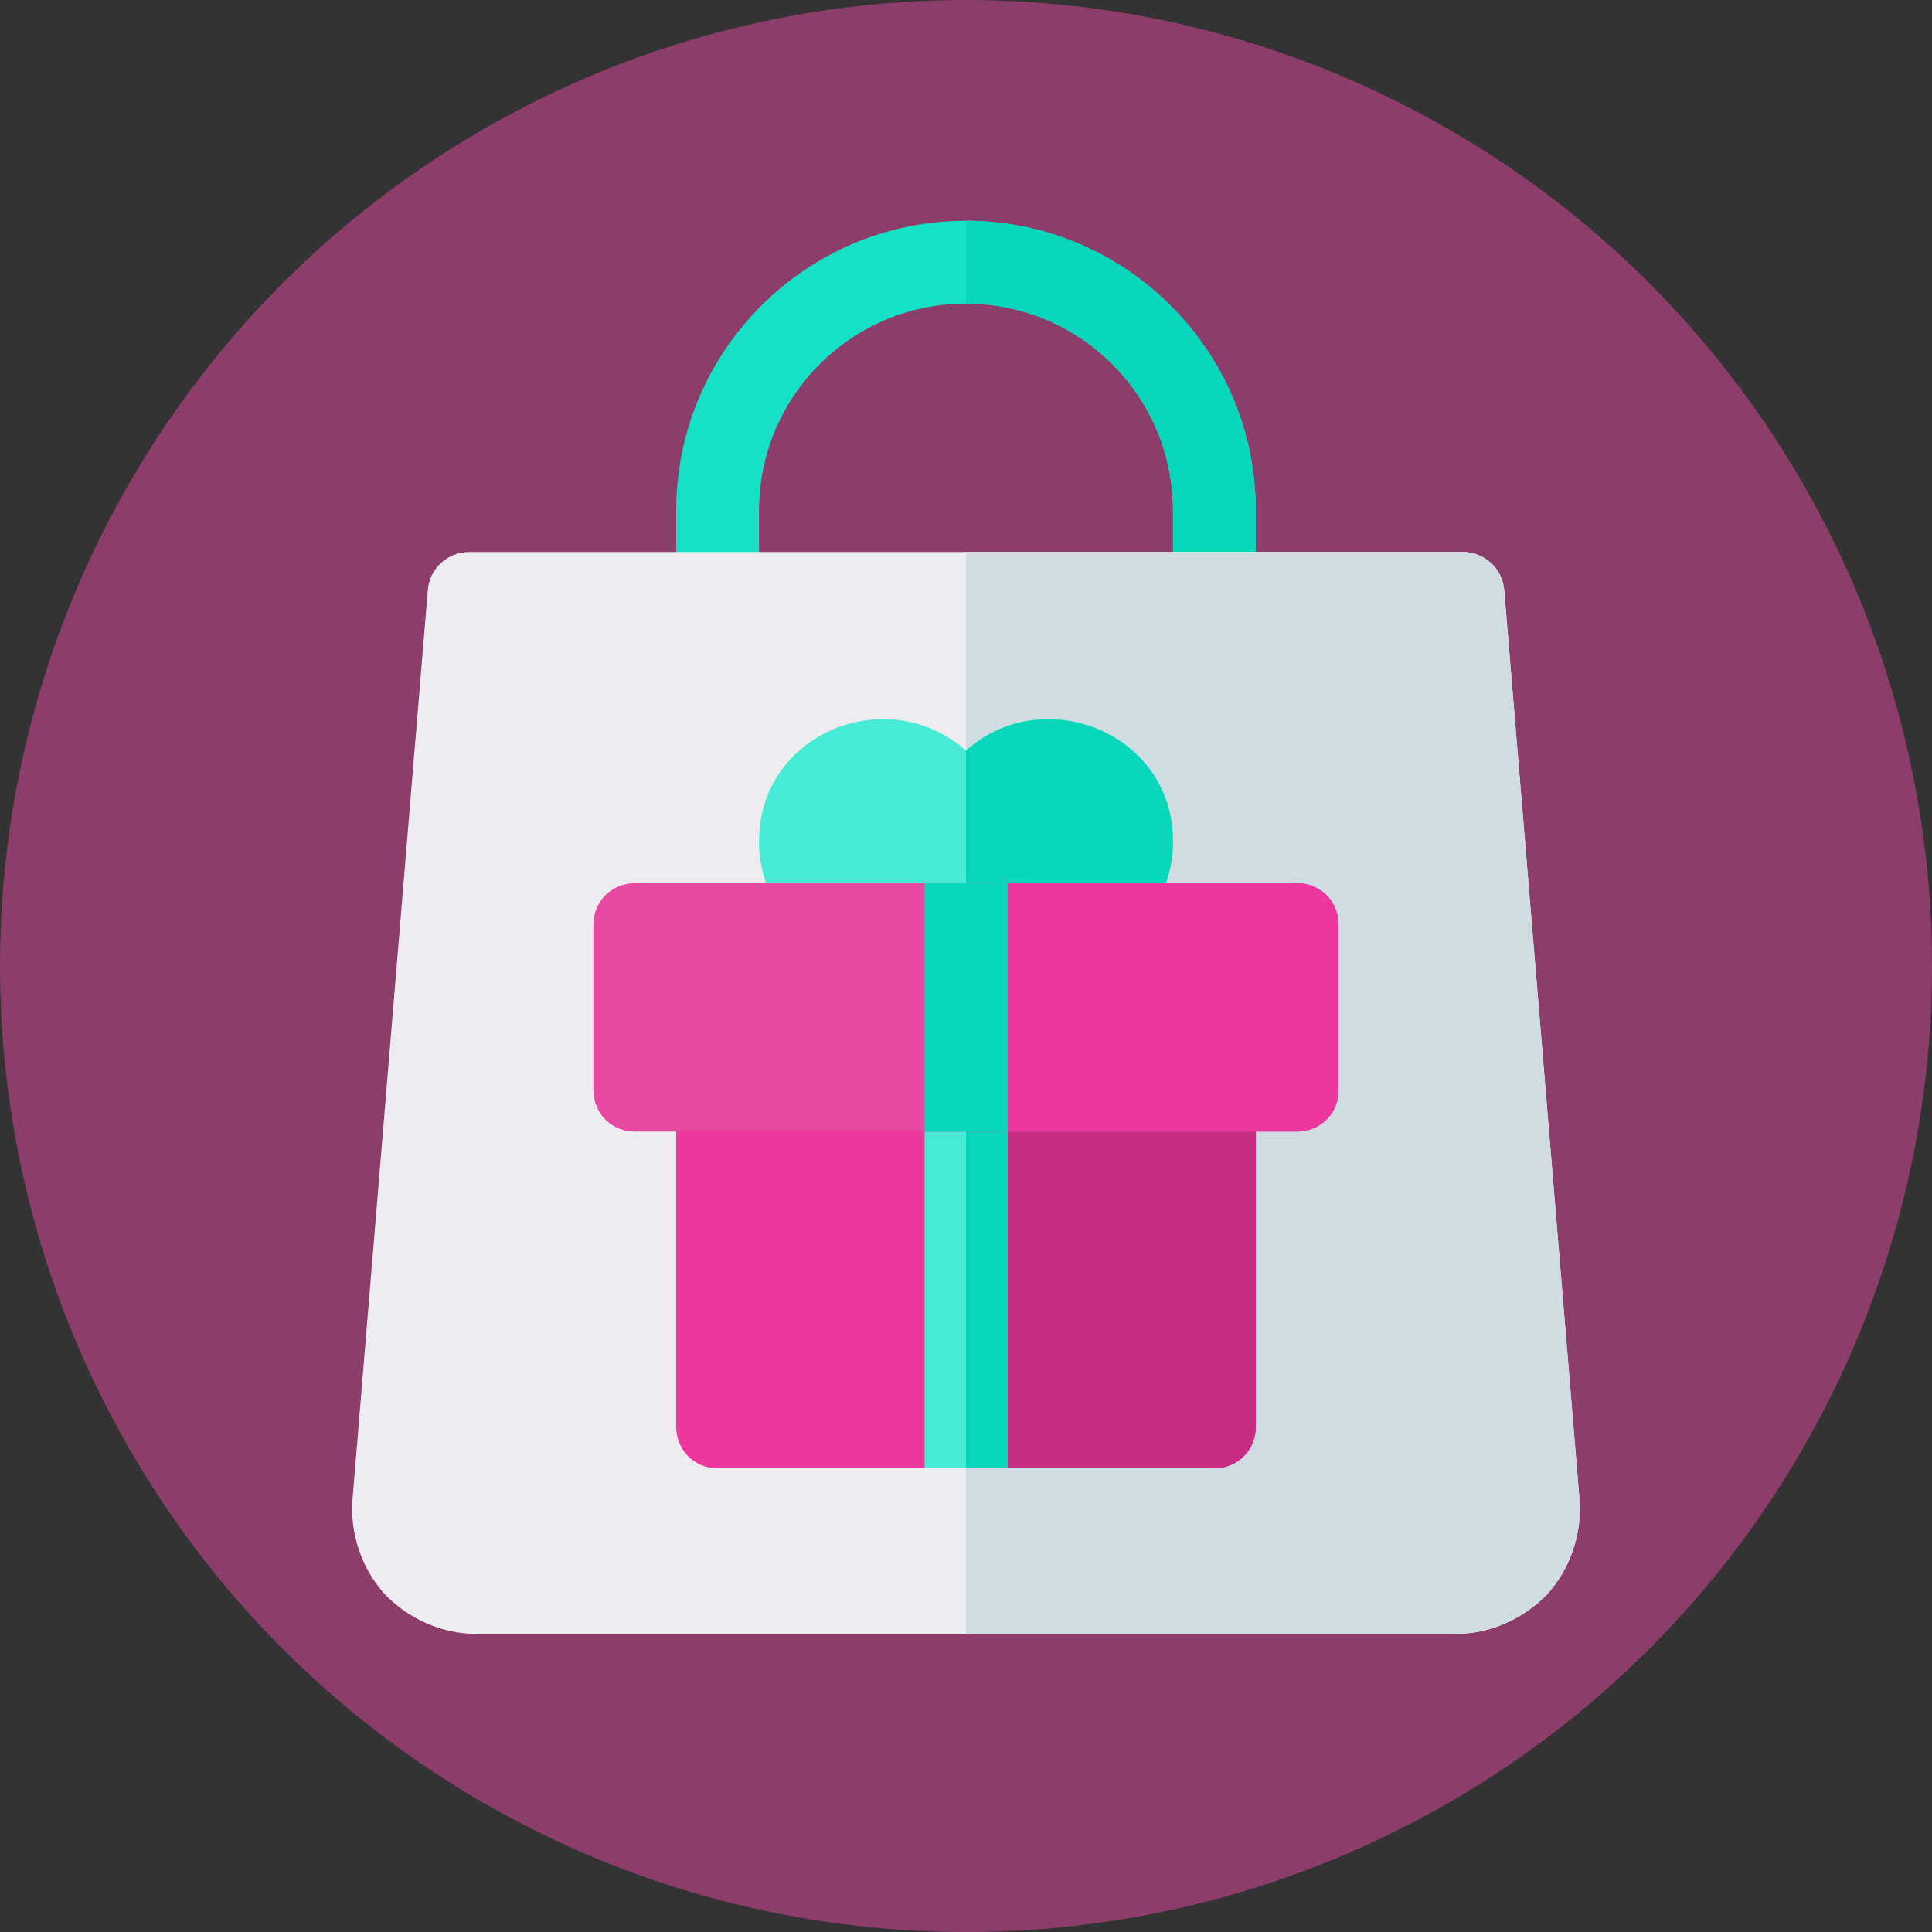<svg width="700" height="700" fill="none" xmlns="http://www.w3.org/2000/svg">
  <rect width="100%" height="100%" fill="#333333" stroke="none"/>
  <circle cx="350" cy="350" r="350" fill="#E749A2" fill-opacity=".5"/>
  <path d="M455 185v30c0 8.399-6.599 15-15 15s-15-6.601-15-15v-30c0-41.4-33.6-75-75-75s-75 33.6-75 75v30c0 8.399-6.599 15-15 15s-15-6.601-15-15v-30c0-57.9 47.1-105 105-105s105 47.1 105 105z" fill="#16E1C6"/>
  <path d="M455 185v30c0 8.399-6.599 15-15 15s-15-6.601-15-15v-30c0-41.4-33.6-75-75-75V80c57.9 0 105 47.1 105 105z" fill="#08D7BB"/>
  <path d="M545 213.799C544.399 206 537.8 200 530 200H170c-7.8 0-14.399 6-15 13.799L127.701 543.4c-.901 12.299 3.3 24.899 11.699 34.199C148.101 586.6 160.099 592 172.701 592h354.598c12.601 0 24.6-5.4 33.301-14.401 8.399-9.3 12.599-21.899 11.699-34.199L545 213.799z" fill="#ECECF1"/>
  <path d="M572.299 543.4c.901 12.299-3.3 24.899-11.699 34.199C551.899 586.6 539.901 592 527.299 592H350V200h180c7.8 0 14.399 6 15 13.799L572.299 543.4z" fill="#CFDDE2"/>
  <path d="M440 380H260c-8.401 0-15 6.599-15 15v122c0 8.399 6.599 15 15 15h180c8.401 0 15-6.601 15-15V395c0-8.401-6.599-15-15-15z" fill="#EC389E"/>
  <path d="M455 395v122c0 8.399-6.599 15-15 15h-90V380h90c8.401 0 15 6.599 15 15z" fill="#C82D85"/>
  <path d="M425 305c0 24.6-20.099 45-45 45h-60c-24.6 0-45-20.101-45-45 0-39.901 47.1-57.9 75-33.001 27.599-24.899 75-6.9 75 33.001z" fill="#47EBD5"/>
  <path d="M425 305c0 24.6-20.099 45-45 45h-30v-78.001c27.599-24.899 75-6.9 75 33.001z" fill="#08D7BB"/>
  <path d="M365 380h-30v152h30V380z" fill="#47EBD5"/>
  <path d="M365 380h-15v152h15V380z" fill="#08D7BB"/>
  <path d="M470 320H230c-8.401 0-15 6.599-15 15v60c0 8.399 6.599 15 15 15h240c8.401 0 15-6.601 15-15v-60c0-8.401-6.599-15-15-15z" fill="#E749A2"/>
  <path d="M485 335v60c0 8.399-6.599 15-15 15H350v-90h120c8.401 0 15 6.599 15 15z" fill="#EC389E"/>
  <path d="M365 320h-30v90h30v-90z" fill="#08D7BB"/>
  <path d="M365 320h-15v90h15v-90z" fill="#08D7BB"/>
</svg>
